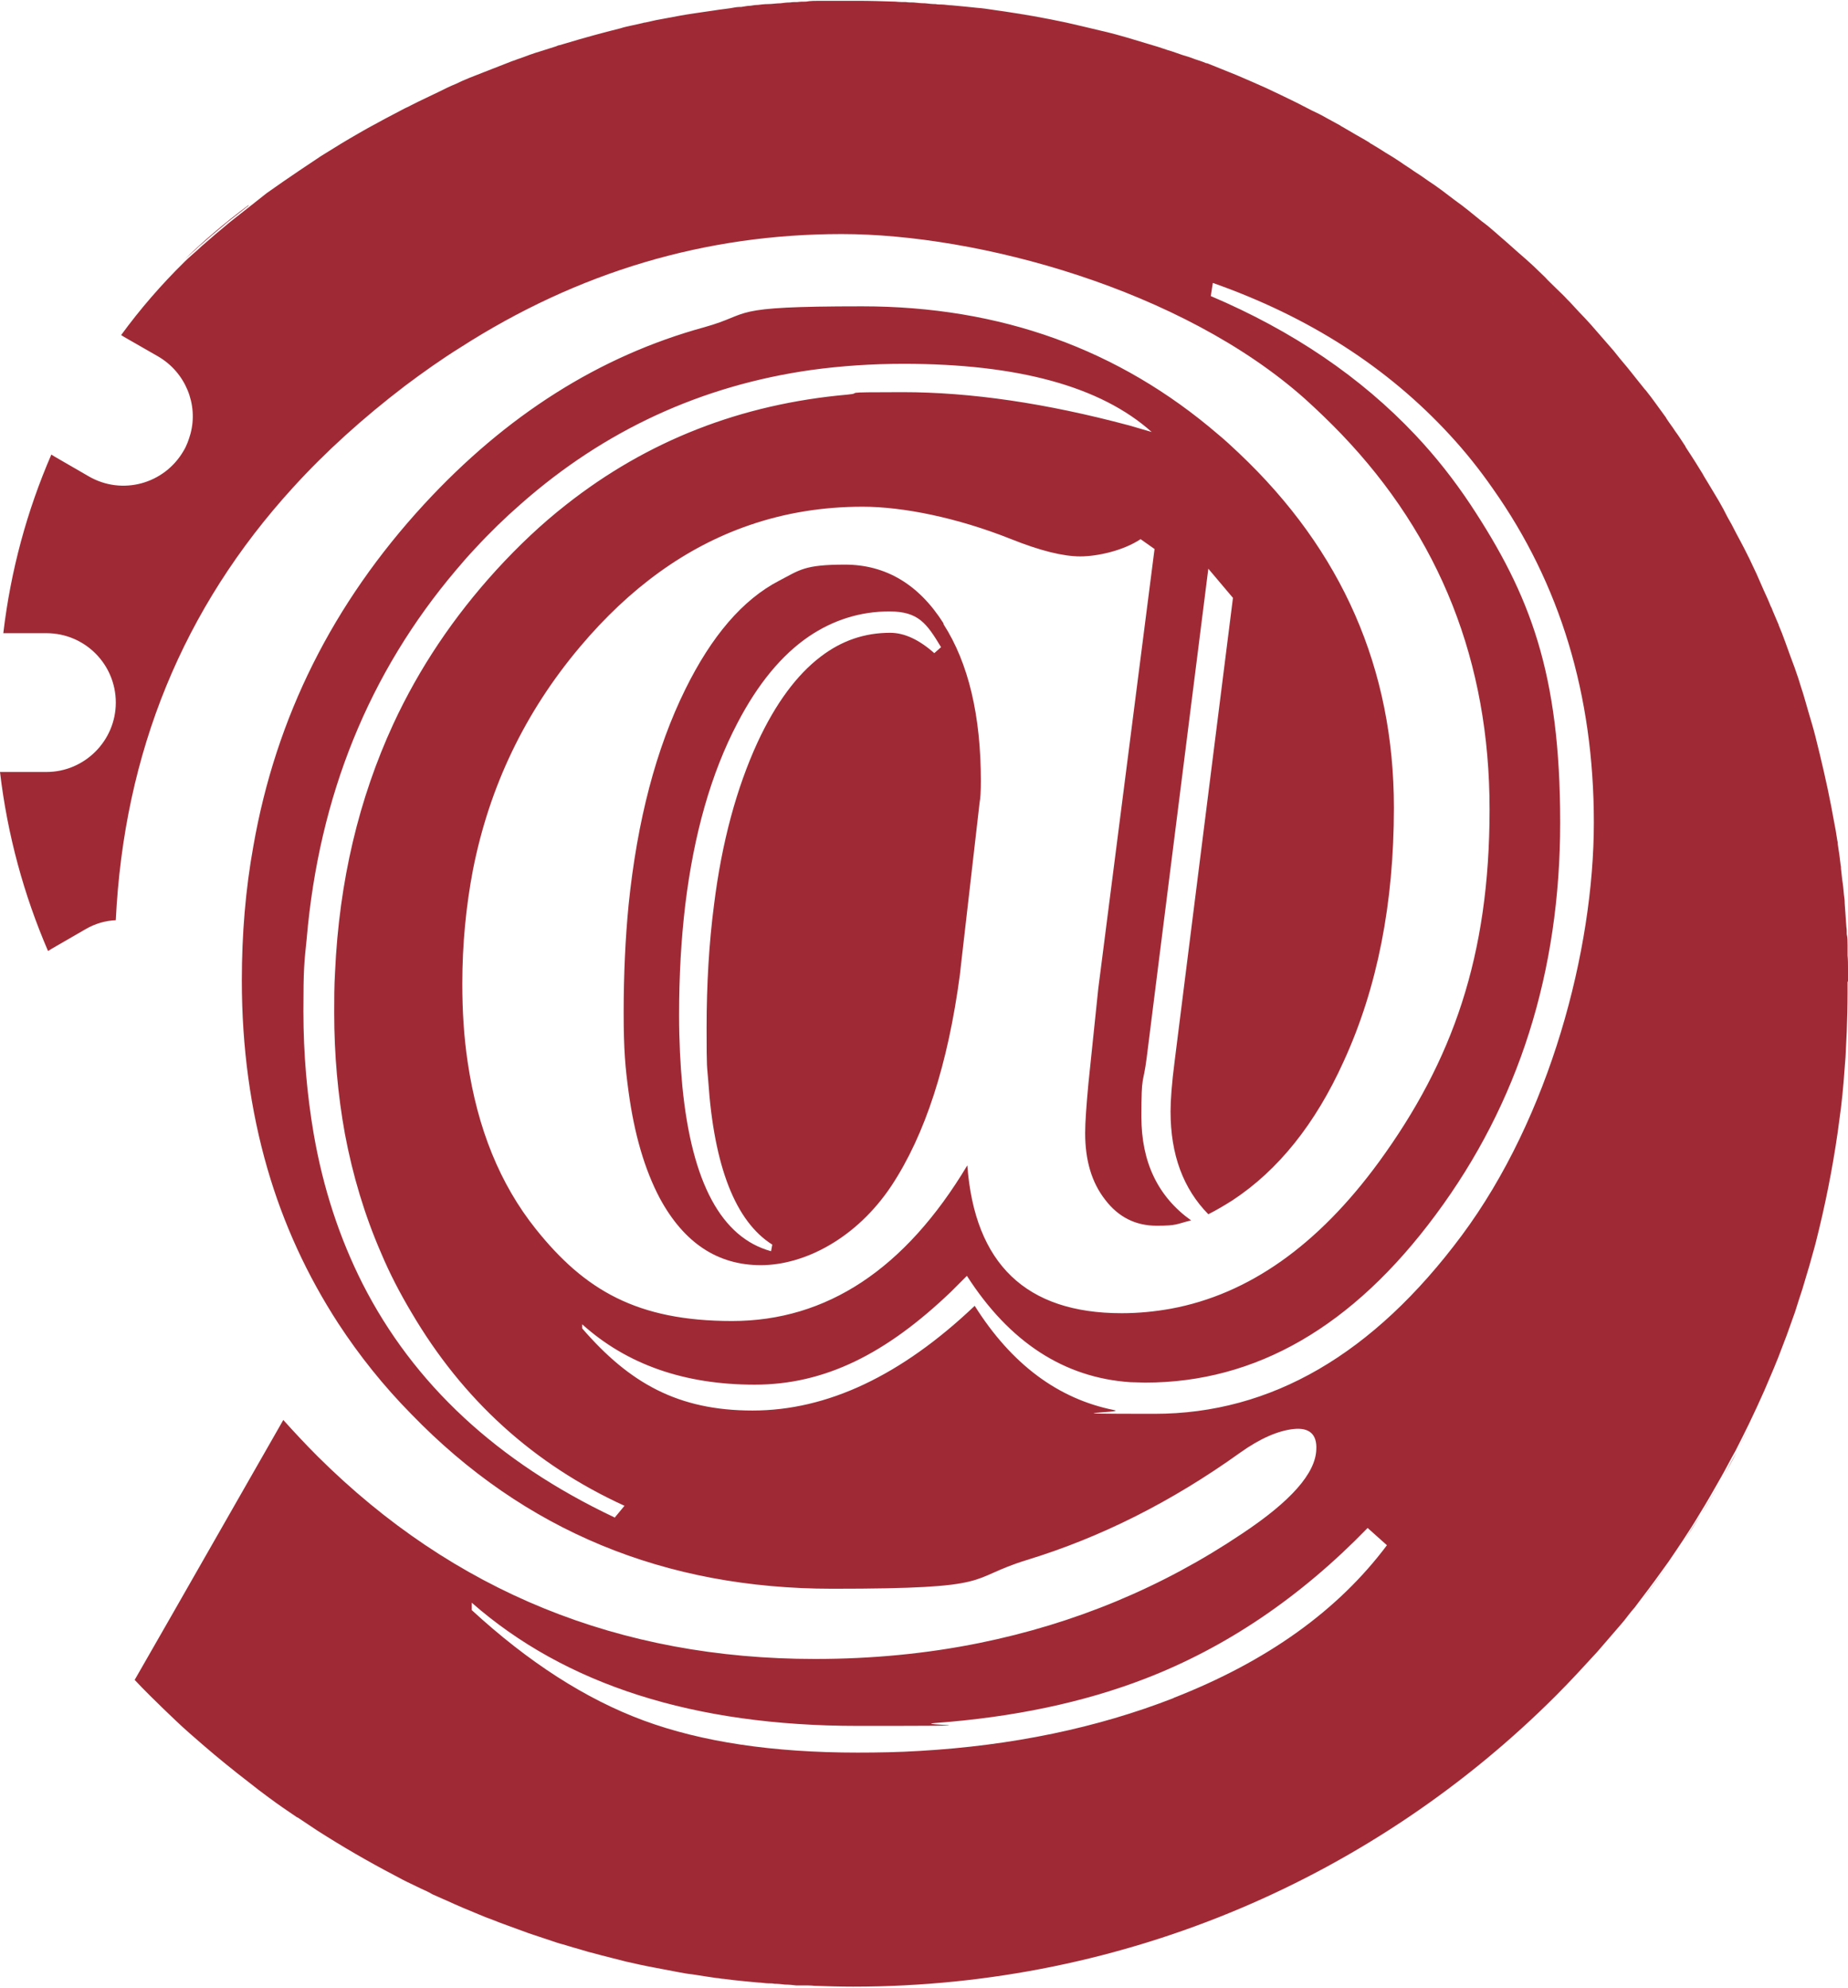 <?xml version="1.0" encoding="UTF-8"?>
<svg id="Layer_1" data-name="Layer 1" xmlns="http://www.w3.org/2000/svg" viewBox="0 0 450.1 484.2">
  <defs>
    <style>
      .cls-1 {
        fill: #9f2a35;
      }
    </style>
  </defs>
  <path class="cls-1" d="M293.4,15.5c2.4.9,4.8,1.9,7.2,2.9-2.4-1-4.8-1.9-7.2-2.9ZM247.2,3.2c2.7.4,5.3.9,7.9,1.4-2.6-.5-5.3-1-7.9-1.4ZM426.2,347c1.3-2.6,2.5-5.3,3.7-8-1.2,2.7-2.4,5.4-3.7,8ZM423,353.6c1.1-2.2,2.2-4.3,3.3-6.6-1.1,2.2-2.2,4.4-3.3,6.6ZM419.5,360c1.2-2.1,2.3-4.3,3.5-6.4-1.1,2.2-2.3,4.3-3.5,6.4ZM414.3,368.9c1.8-2.9,3.5-5.9,5.2-8.9-1.7,3-3.4,5.9-5.2,8.9ZM410.1,375.4c1.4-2.1,2.8-4.3,4.1-6.5-1.4,2.2-2.7,4.3-4.1,6.5ZM399.9,389.7c2.3-3,4.5-6,6.7-9.1-2.2,3.1-4.4,6.2-6.7,9.1Z"/>
  <g>
    <path class="cls-1" d="M229.8,151.8c-6-9.5-14.1-14.3-24-14.3s-11,1.3-16,3.9c-8.9,4.6-16.5,13.5-22.9,26.5-7.1,14.4-11.7,31.9-13.8,52.5-.8,8.2-1.2,17-1.2,26.2s.4,13.4,1.2,19.3c1.4,10.3,3.9,18.9,7.6,25.9,5.9,10.9,14.1,16.3,24.6,16.3s23.2-6.4,31.8-19.3c8.2-12.4,13.8-29.6,16.7-51.5.1-.9.2-1.8.3-2.7l4.5-39.2c.2-1,.3-2.8.3-5.2,0-15.9-3-28.7-9.1-38.2ZM227.6,159.1c-3.7-3.3-7.3-5-10.8-5-6.2,0-11.8,1.9-16.9,5.8-5.8,4.4-11,11.4-15.4,20.9-5.1,11.1-8.7,24.3-10.6,39.6-1.2,9.2-1.8,19.2-1.8,29.9s.1,8.9.4,12.9c1.4,21,6.7,34.3,15.6,39.9l-.3,1.6c-12.1-3.3-19.3-16.7-21.6-40.1-.5-5.3-.8-11.1-.8-17.4,0-9.5.5-18.4,1.5-26.8,2.1-17.3,6.3-32.1,12.7-44.3,5-9.6,10.8-16.6,17.4-21.1,5.9-4,12.5-6.1,19.6-6.1s9.1,2.9,12.6,8.7l-1.8,1.6Z"/>
    <g>
      <path class="cls-1" d="M450.1,239.2c0-1.2,0-2.3,0-3.5,0-1,0-2-.1-3,0-.8,0-1.7,0-2.5,0-.9,0-1.8-.2-2.7,0-.6,0-1.2-.1-1.8-.1-1.9-.3-3.8-.4-5.7,0-.8-.1-1.5-.2-2.2-.1-1.2-.2-2.3-.4-3.5-.1-.9-.2-1.8-.3-2.7,0-.3,0-.6-.1-1-.1-.8-.2-1.6-.3-2.4-.1-.9-.3-1.8-.4-2.7,0-.3,0-.5-.1-.8-.1-.8-.3-1.7-.4-2.5-.2-1.1-.4-2.2-.6-3.2-.2-.9-.3-1.8-.5-2.7-1.1-5.7-2.4-11.2-3.8-16.8-.5-2-1.1-4-1.7-6-.2-.7-.4-1.4-.6-2.1-.2-.8-.5-1.6-.7-2.4-.4-1.2-.8-2.5-1.2-3.8-.6-1.8-1.2-3.5-1.9-5.3-.4-1.2-.9-2.4-1.3-3.6-.5-1.4-1-2.7-1.6-4.1,0-.1,0-.2-.1-.3-.5-1.1-.9-2.2-1.4-3.3-.1-.3-.2-.6-.4-.9-.5-1.3-1.1-2.6-1.7-3.9-.6-1.4-1.2-2.7-1.8-4.1,0,0,0,0,0,0-.6-1.2-1.1-2.4-1.7-3.6-.1-.3-.3-.5-.4-.8-.6-1.2-1.2-2.4-1.8-3.5,0,0,0,0,0,0-.7-1.3-1.4-2.6-2.1-4-.7-1.2-1.4-2.5-2-3.7,0,0,0-.1-.1-.2-.7-1.3-1.4-2.5-2.2-3.8-.5-.8-1-1.7-1.5-2.5-.4-.7-.9-1.4-1.3-2.2-.6-1-1.2-1.9-1.8-2.9-.7-1.1-1.4-2.2-2.2-3.4,0-.1-.2-.2-.2-.4-.8-1.2-1.6-2.5-2.5-3.7-.7-1.1-1.5-2.1-2.2-3.2,0,0,0-.1-.1-.2-.8-1.1-1.6-2.2-2.4-3.3-.8-1.1-1.6-2.2-2.5-3.3,0,0-.1-.1-.2-.2-.8-1-1.6-2-2.4-3,0,0,0,0,0,0-.6-.8-1.3-1.6-2-2.5-1.1-1.3-2.2-2.6-3.2-3.9-.9-1-1.8-2.1-2.7-3.1-.9-1-1.8-2.1-2.7-3.1,0,0,0,0,0,0-.9-1-1.8-2-2.7-2.9,0,0,0,0-.1-.1-.8-.9-1.7-1.8-2.5-2.7-.2-.2-.4-.4-.6-.6-.8-.9-1.7-1.7-2.5-2.5-1-1-2-1.9-2.9-2.9-.9-.9-1.9-1.8-2.8-2.7-1.2-1.1-2.4-2.2-3.6-3.2-.9-.8-1.8-1.6-2.7-2.4-1-.9-2.1-1.8-3.1-2.7-1-.9-2.1-1.8-3.2-2.6-1.1-.9-2.1-1.7-3.2-2.6-1.1-.9-2.2-1.7-3.3-2.5-1.1-.8-2.2-1.7-3.3-2.5,0,0,0,0,0,0-1.1-.8-2.2-1.6-3.3-2.3-1.1-.8-2.3-1.6-3.4-2.3-1.1-.8-2.3-1.5-3.4-2.3-1.2-.8-2.3-1.5-3.5-2.2-1.1-.7-2.2-1.4-3.4-2.1-.2-.1-.4-.2-.6-.4-1-.6-2-1.2-3.1-1.8-1.2-.7-2.4-1.4-3.6-2.1-.1,0-.2-.1-.3-.2-1.1-.6-2.2-1.2-3.3-1.8-1.2-.7-2.4-1.3-3.7-1.9-1.2-.6-2.5-1.3-3.7-1.9s-2.5-1.2-3.7-1.8c-1.3-.6-2.5-1.2-3.8-1.8,0,0,0,0,0,0-2.3-1-4.7-2.1-7.1-3.1-2.4-1-4.8-1.9-7.2-2.9,0,0-.2,0-.2,0-.9-.4-1.9-.7-2.8-1-1-.4-2-.7-3-1-.9-.3-1.7-.6-2.6-.9-.3-.1-.7-.2-1-.3-.8-.3-1.6-.5-2.4-.8-1-.3-2-.6-3-.9-1-.3-2-.6-3-.9-1-.3-2-.6-3.1-.9-1.7-.5-3.4-.9-5.1-1.3-1.4-.3-2.8-.7-4.2-1-1.3-.3-2.6-.6-3.9-.9-1.3-.3-2.6-.5-3.9-.8-2.6-.5-5.3-1-7.9-1.4-1.1-.2-2.1-.3-3.2-.5-.9-.1-1.9-.3-2.8-.4-1.3-.2-2.6-.4-4-.5-1-.1-1.9-.2-2.9-.3-1.1-.1-2.2-.2-3.2-.3-.8,0-1.7-.2-2.5-.2-.5,0-1,0-1.4-.1-.9,0-1.7-.1-2.6-.2-.9,0-1.9-.1-2.8-.2-.6,0-1.2,0-1.9-.1-.8,0-1.6,0-2.5-.1-3.1-.1-6.2-.2-9.4-.2s-2.1,0-3.1,0c-1,0-2.1,0-3.1,0-1,0-1.9,0-2.9,0-1.1,0-2.2,0-3.3.2-.7,0-1.4,0-2.1.1-.6,0-1.2,0-1.8.1-.8,0-1.5.1-2.3.2-1,0-2,.2-3.1.2-.8,0-1.6.1-2.4.2-.6,0-1.2.1-1.8.2-.8,0-1.5.2-2.3.3-.1,0-.3,0-.4,0-.8,0-1.5.2-2.2.3-1,.1-2,.3-3,.4-1.1.2-2.2.3-3.4.5-.9.1-1.8.3-2.7.4-2.1.3-4.2.7-6.3,1.1-.9.2-1.8.3-2.7.5-.9.2-1.8.4-2.7.6-.2,0-.3,0-.5.1-.9.2-1.8.4-2.7.6-.9.2-1.9.4-2.8.7-4.4,1.1-8.8,2.3-13.1,3.6-.6.2-1.1.3-1.7.5-.3,0-.6.2-.9.3-1.3.4-2.5.8-3.8,1.2-1.7.5-3.3,1.1-4.9,1.7-.7.2-1.3.5-2,.7-1.5.6-3.1,1.2-4.6,1.8-.8.3-1.5.6-2.3.9-.8.3-1.5.6-2.3.9-.8.3-1.5.6-2.2.9-.8.3-1.5.7-2.2,1,0,0,0,0,0,0-1.5.6-2.9,1.3-4.3,2-1.6.8-3.2,1.5-4.8,2.3-.6.3-1.2.6-1.8.9-.7.4-1.5.7-2.2,1.1-2.9,1.5-5.7,3-8.6,4.6-.7.4-1.4.8-2.1,1.2-2.8,1.6-5.6,3.3-8.3,5-.7.4-1.4.9-2,1.3-2.7,1.8-5.4,3.6-8,5.4-.7.5-1.3.9-2,1.4-.7.5-1.3.9-2,1.4-.6.5-1.3,1-1.9,1.5-.6.5-1.3,1-1.9,1.5-1.4,1.1-2.8,2.2-4.2,3.3-.8.6-1.5,1.2-2.2,1.8-1.6,1.3-3.1,2.6-4.7,4-.7.6-1.3,1.1-1.9,1.7-1.1,1-2.2,1.9-3.2,2.9,0,0,0,0-.1.1s0,0,0,0c-5.6,5.5-10.8,11.5-15.4,17.8l.8.5,8.2,4.7c6.7,3.9,9.8,11.7,7.9,18.8-.4,1.4-.9,2.9-1.7,4.2-4.7,8.1-15,10.9-23.1,6.2l-8.3-4.8-.8-.5c-5.9,13.6-9.9,28.2-11.7,43.5h10.5c9.4,0,16.9,7.6,16.9,16.9s-7.6,16.9-16.9,16.9H0c1.8,15.3,5.8,29.9,11.7,43.6l.8-.5,8.3-4.8c2.4-1.4,4.9-2.1,7.4-2.2,2-40.9,16.4-76,43.1-105.3,8-8.8,17.1-17,27.3-24.8,4.4-3.3,8.9-6.5,13.4-9.3,28.8-18.5,59.8-27.7,93-27.7s82.8,13.4,112.8,40.1c3.1,2.8,6,5.6,8.8,8.5,24.2,25.2,36.2,55.7,36.2,91.5s-9,61.2-26.9,85.8c-14.9,20.4-31.8,32.3-50.7,35.8-3.9.7-7.9,1.1-12,1.1-23.3,0-35.8-12-37.6-36-15.1,25.2-34.2,37.9-57.3,37.9s-35.9-7.5-47.8-22.4c-8.7-10.9-14.2-24.4-16.6-40.7-.9-6-1.3-12.3-1.3-19,0-9.7.9-18.9,2.6-27.8h0c4-20.3,12.7-38.4,26-54.2,12.2-14.5,25.9-24.4,41.3-29.7h0c8.7-3,17.9-4.5,27.6-4.5s22.9,2.6,36.2,7.9c7,2.8,12.6,4.2,16.8,4.2s10.5-1.4,14.7-4.2l3.4,2.4-13.2,103.1-.5,3.9-2.4,23.1c-.5,5.4-.8,9.5-.8,12.1,0,6.7,1.6,12.1,4.9,16.3,3.2,4.2,7.4,6.3,12.5,6.3s4.7-.4,8.4-1.3c-8.1-5.8-12.1-14.2-12.1-25.2s.4-7.4,1.3-14.5l2.6-20.7,12.4-98.3,6,7.1-11.5,91.3-2.7,21.5c-.7,5.4-1,9.5-1,12.3,0,10.5,3.1,18.8,9.2,25,2-1,4-2.2,5.9-3.4,11.1-7.3,20.2-18.6,27.1-33.9,8.2-17.9,12.2-38.5,12.2-61.7,0-33.8-12.6-62.6-37.8-86.4-1.7-1.6-3.3-3.1-5-4.5-24.2-20.8-53.1-31.2-86.7-31.2s-26.3,1.7-38.5,5.1c-25.5,7-48.2,21.4-68.2,43.1-22.2,24.1-36.1,51.8-41.6,83.3-1.9,10.5-2.8,21.4-2.8,32.7,0,16.2,2.1,31.5,6.2,45.7,3.9,13.5,9.7,26.1,17.3,37.8,5.1,7.8,11,15.2,17.8,22.1,27.5,28.4,61.7,42.5,102.5,42.5s32.2-2.3,47.4-7c18-5.5,35.3-14.2,51.9-26.1,4.9-3.5,9.3-5.4,13.1-5.8,3.8-.4,5.7,1.3,5.5,5-.2,5.8-6.2,12.6-18.1,20.5-19.5,13.1-40.8,21.9-63.9,26.6-12.8,2.6-26.2,3.9-40.1,3.9-47.6,0-88-16.4-121.1-49.3-2.9-2.9-5.7-5.9-8.4-8.9l-27.2,47.6-9,15.7h0c1.2,1.3,2.5,2.6,3.8,3.9,2.1,2.1,4.2,4.1,6.3,6.1,2.1,2,4.3,3.9,6.5,5.8,3.7,3.2,7.4,6.2,11.3,9.2.8.6,1.5,1.2,2.3,1.8.8.6,1.6,1.2,2.4,1.8,2.3,1.7,4.6,3.3,7,4.9,0,0,0,0,.1,0,1.6,1.1,3.2,2.1,4.8,3.2,6.1,3.9,12.3,7.5,18.8,10.9,1.3.7,2.6,1.4,3.9,2,.9.4,1.8.9,2.7,1.3.9.4,1.8.8,2.6,1.3.9.4,1.8.8,2.7,1.2h0c.2.1.5.2.7.3,2.6,1.2,5.2,2.3,7.9,3.4,1,.4,1.9.8,2.8,1.1.8.3,1.5.6,2.3.9.6.2,1.3.5,1.9.7,1.7.6,3.5,1.3,5.2,1.9.8.3,1.6.5,2.4.8,1.1.4,2.2.7,3.3,1.1.9.3,1.7.6,2.6.8,1.1.3,2.2.7,3.4,1,.9.3,1.8.5,2.7.8,1.1.3,2.3.6,3.4.9,2,.5,3.9,1,5.9,1.5,2.2.5,4.4,1,6.6,1.4,2.1.4,4.2.8,6.3,1.2,1.1.2,2.1.4,3.2.5,1.1.2,2.1.3,3.2.5.9.1,1.8.3,2.7.4.6,0,1.1.2,1.7.2.8.1,1.6.2,2.4.3,1,.1,1.9.2,2.9.3,1.1.1,2.2.2,3.2.3.8,0,1.7.2,2.5.2.5,0,1,0,1.4.1.9,0,1.7.1,2.6.2.9,0,1.8.1,2.7.2.6,0,1.2,0,1.9,0,.9,0,1.7,0,2.6.1,3.1.1,6.2.2,9.4.2,66.8,0,127.4-27.1,171.2-70.9,3.4-3.4,6.7-7,10-10.6,1.9-2.2,3.8-4.4,5.7-6.6.6-.7,1.2-1.4,1.7-2.1.6-.8,1.2-1.5,1.8-2.2.5-.7,1-1.3,1.5-2,2.3-3,4.5-6,6.7-9.1.7-1,1.4-2.1,2.1-3.1.5-.7.9-1.4,1.4-2.1,1.4-2.1,2.8-4.3,4.1-6.5,1.8-2.9,3.5-5.9,5.2-8.9h0c1.2-2.1,2.3-4.3,3.5-6.4t0,0c1.1-2.2,2.2-4.3,3.3-6.6h0c1.3-2.7,2.5-5.3,3.7-8,.8-1.8,1.5-3.6,2.3-5.4.4-.9.7-1.8,1.1-2.7.7-1.8,1.4-3.7,2.1-5.5.7-1.9,1.3-3.7,2-5.6.6-1.9,1.2-3.8,1.8-5.6h0c.6-1.9,1.1-3.8,1.7-5.7h0c.5-1.9,1.1-3.8,1.6-5.8,2.2-8.7,4-17.6,5.3-26.7.3-2,.5-4,.8-6,.5-4.1.8-8.2,1.1-12.3.1-2.1.2-4.1.3-6.2.1-3.1.2-6.2.2-9.4s0-1.9,0-2.9ZM149.6,369.5c-28.5-13.5-48.9-32.5-61.3-56.9-5.6-11.1-9.6-23.2-11.9-36.5-1.6-9.4-2.5-19.3-2.5-29.8s.2-11.9.8-17.7c3-34.8,15.2-64.8,36.4-89.8h0c1.5-1.8,3-3.5,4.6-5.2,3.6-3.9,7.3-7.5,11.2-10.9,20.3-17.9,43.9-28.8,70.7-32.6,7.3-1,14.8-1.5,22.5-1.5,27.8,0,48,5.5,60.4,16.6l-5.5-1.6c-20.2-5.4-38.5-8.1-55.2-8.1s-9,.2-13.4.6c-25.9,2.3-48.7,11.2-68.5,26.8-6,4.7-11.6,10-17,15.9-10.4,11.4-18.8,23.9-25.1,37.5-8.4,18.2-13.2,38.3-14.2,60.5-.2,3.3-.2,6.6-.2,9.9,0,10.2.9,20,2.6,29.4,1.9,10.1,4.8,19.8,8.8,29,2.1,5,4.6,9.8,7.4,14.5,12.5,21.3,29.8,37,51.9,47.1l-2.4,2.9ZM285.9,413.5c-18.7,7.3-39.4,11.6-62,12.9-4.9.3-9.9.4-15,.4-20.7,0-38-2.6-52.1-7.8-14.1-5.2-28.1-14.2-41.9-26.9v-1.8c22.8,20,54.1,30,94,30s12.8-.2,18.8-.7c19.1-1.4,36.2-5,51.2-10.8,19.7-7.6,37.8-19.8,54.2-36.7l4.7,4.2c-11.9,15.9-29.2,28.3-52,37.2ZM356,300.9c-21.5,28.9-46.4,43.4-74.8,43.4s-6.7-.3-9.8-.9c-13.6-2.7-25-11.1-34-25.4-17.9,17-35.9,25.5-54.1,25.5s-30-6.7-41.5-20v-1c10.9,9.8,24.9,14.7,42,14.7s32-7.5,47.8-22.6l3.9-3.9c10.4,16.2,23.7,24.8,39.8,25.9,1.2,0,2.4.1,3.6.1,27,0,50.6-13.6,70.8-40.9,20.2-27.2,30.3-59.1,30.3-95.5s-7.3-55.4-21.9-77.5c-4-6-8.4-11.6-13.4-16.9-13.2-14-29.8-25.3-49.8-33.8l.5-3.2c23.3,8.2,42.5,20.5,57.7,37,3.8,4.1,7.3,8.5,10.5,13.1,16.4,23.2,24.6,50.3,24.6,81.3s-10.7,71.7-32.2,100.6Z"/>
      <path class="cls-1" d="M60.5,50.1c-1.4,1.1-2.8,2.2-4.2,3.3-.8.6-1.5,1.2-2.2,1.8-1.6,1.3-3.1,2.6-4.7,4-.7.6-1.3,1.1-1.9,1.7-1.1,1-2.2,1.9-3.2,2.9,5.1-5,10.5-9.6,16.3-13.9h0Z"/>
    </g>
  </g>
</svg>